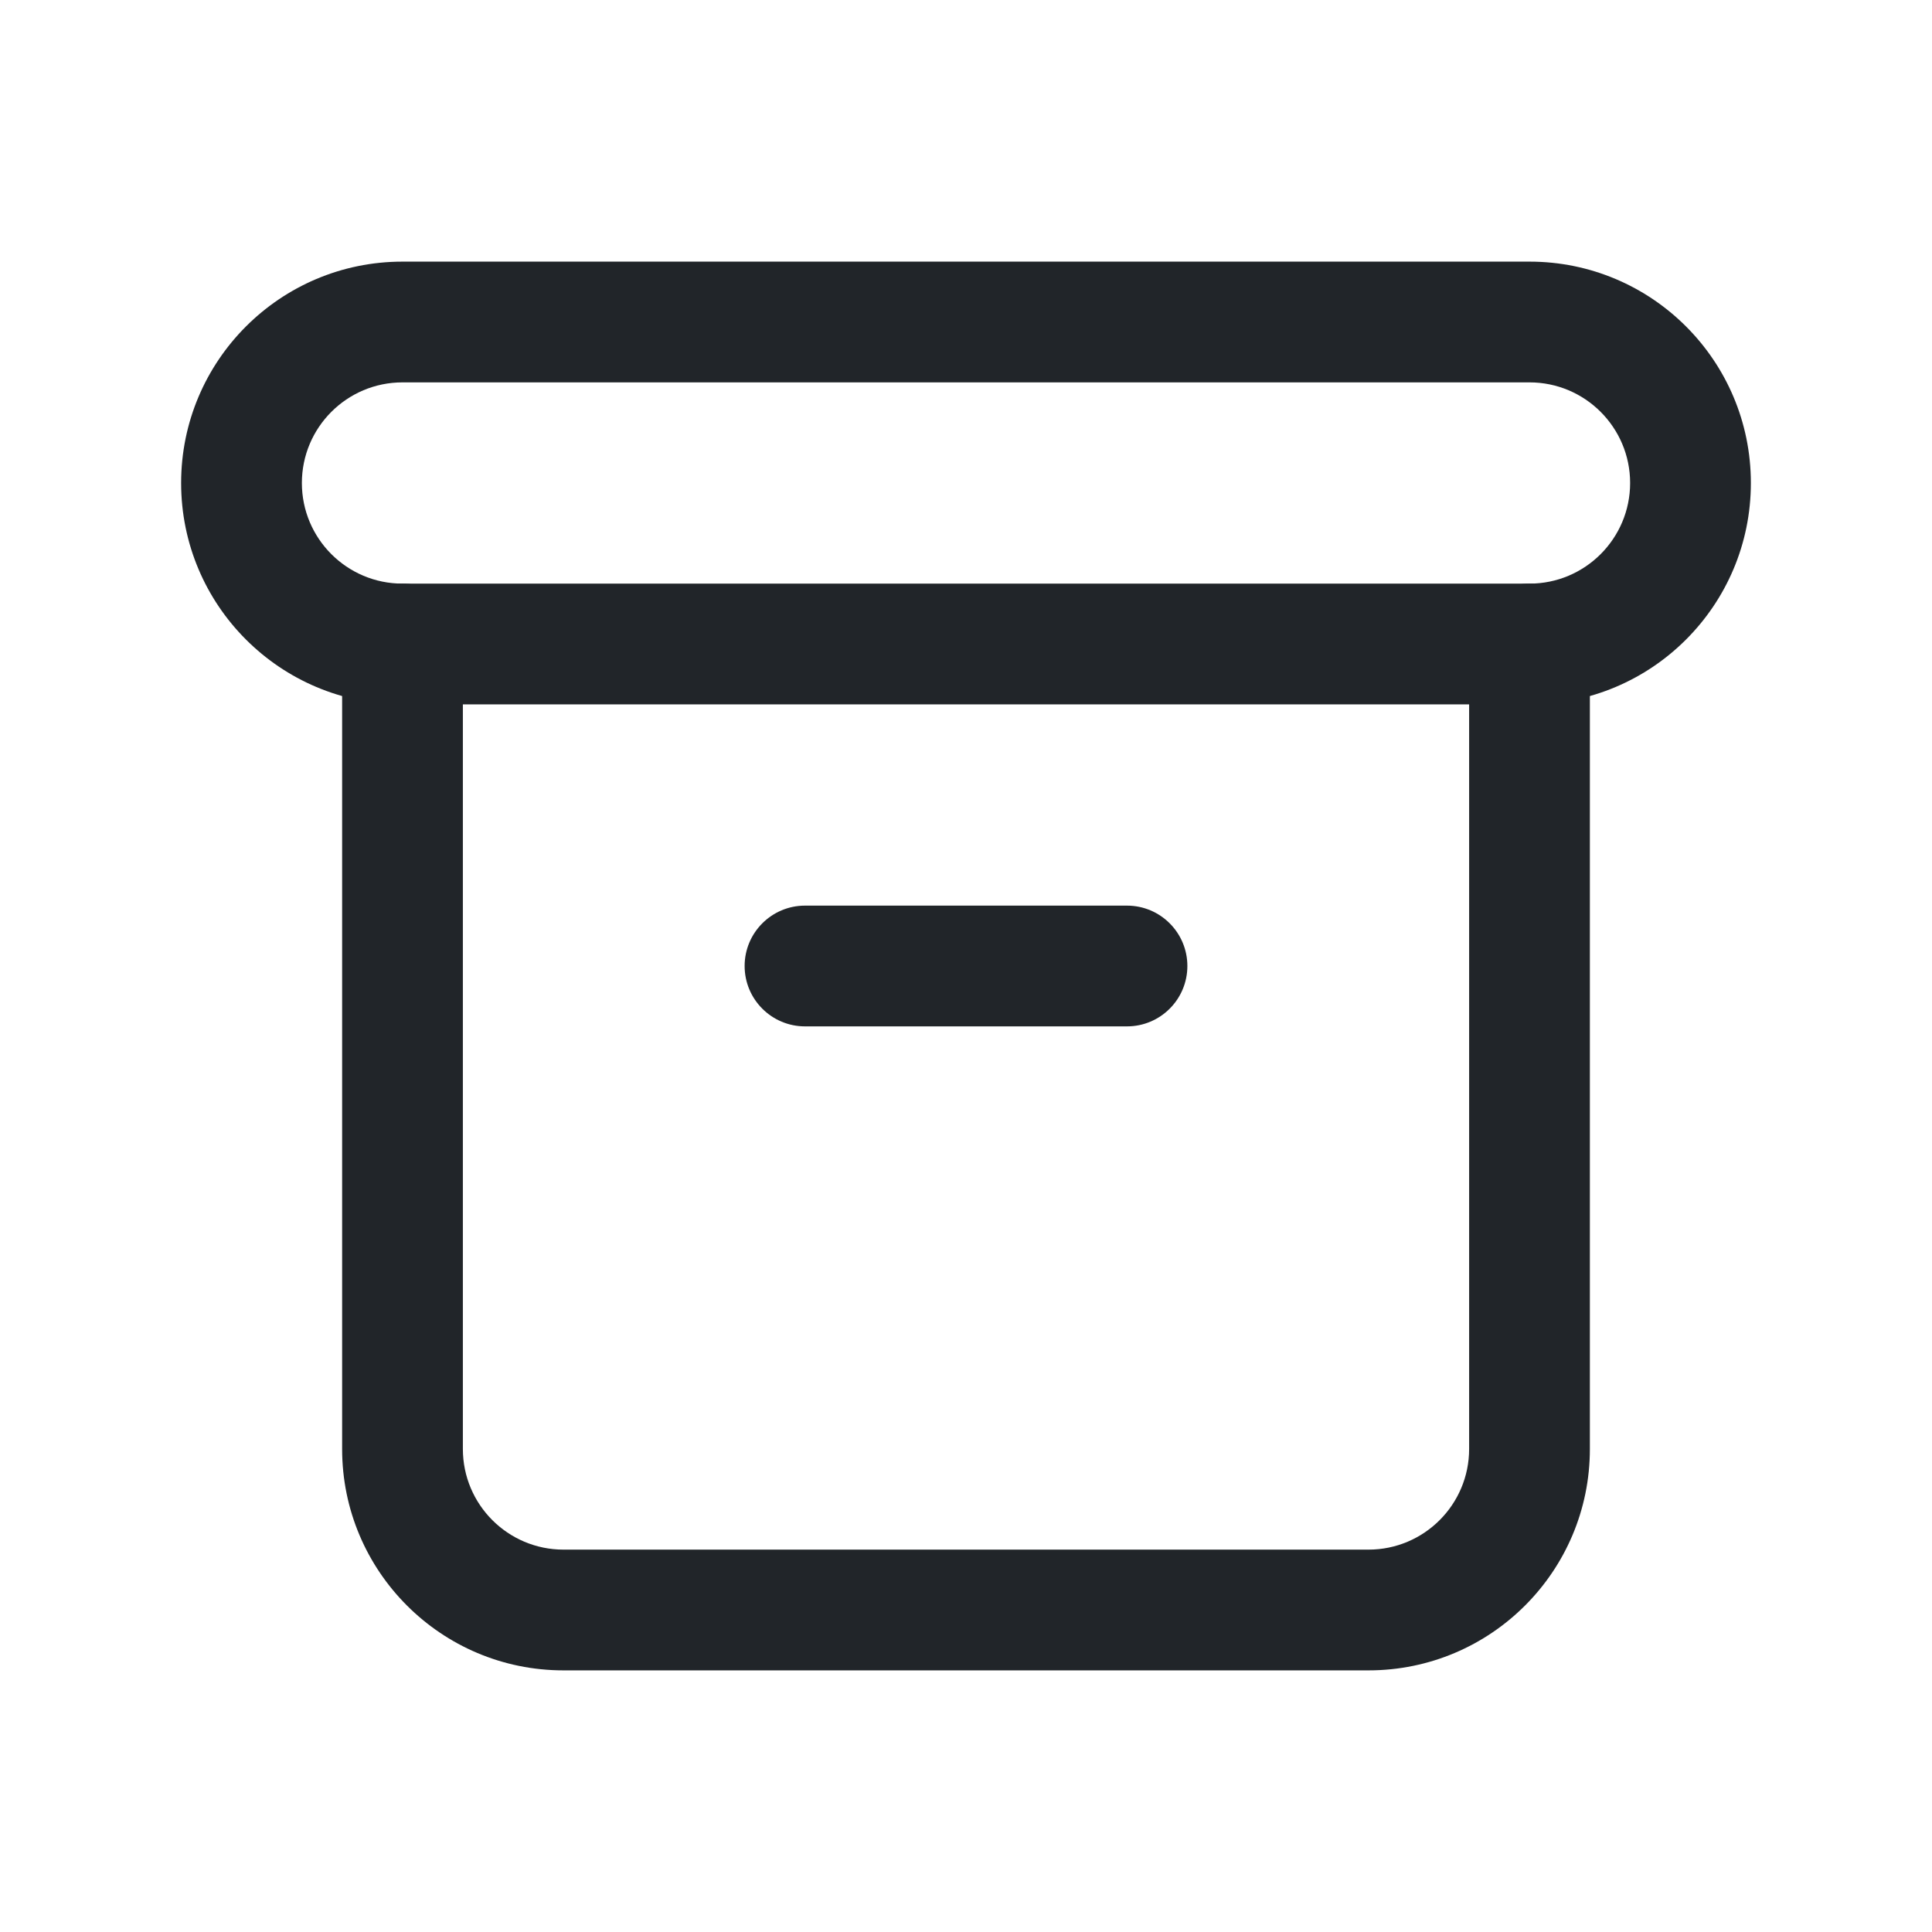 <svg width="24" height="24" viewBox="0 0 24 24" fill="none" xmlns="http://www.w3.org/2000/svg">
<path fill-rule="evenodd" clip-rule="evenodd" d="M2.25 6C2.25 4.481 3.481 3.25 5 3.25H19C20.519 3.25 21.75 4.481 21.75 6C21.75 7.519 20.519 8.75 19 8.75H5C3.481 8.75 2.25 7.519 2.25 6ZM5 4.75C4.31 4.75 3.75 5.31 3.75 6C3.75 6.69 4.31 7.25 5 7.25H19C19.69 7.25 20.25 6.69 20.25 6C20.25 5.31 19.69 4.75 19 4.75H5Z" fill="#212529"/>
<path fill-rule="evenodd" clip-rule="evenodd" d="M5 7.25C5.414 7.25 5.75 7.586 5.75 8V18C5.75 18.69 6.31 19.25 7 19.25H17C17.69 19.25 18.25 18.69 18.25 18V8C18.25 7.586 18.586 7.25 19 7.25C19.414 7.25 19.75 7.586 19.75 8V18C19.75 19.519 18.519 20.75 17 20.75H7C5.481 20.75 4.25 19.519 4.25 18V8C4.25 7.586 4.586 7.25 5 7.25Z" fill="#212529"/>
<path fill-rule="evenodd" clip-rule="evenodd" d="M9.25 12C9.25 11.586 9.586 11.25 10 11.25H14C14.414 11.25 14.75 11.586 14.75 12C14.75 12.414 14.414 12.75 14 12.75H10C9.586 12.75 9.25 12.414 9.25 12Z" fill="#212529"/>
</svg>
